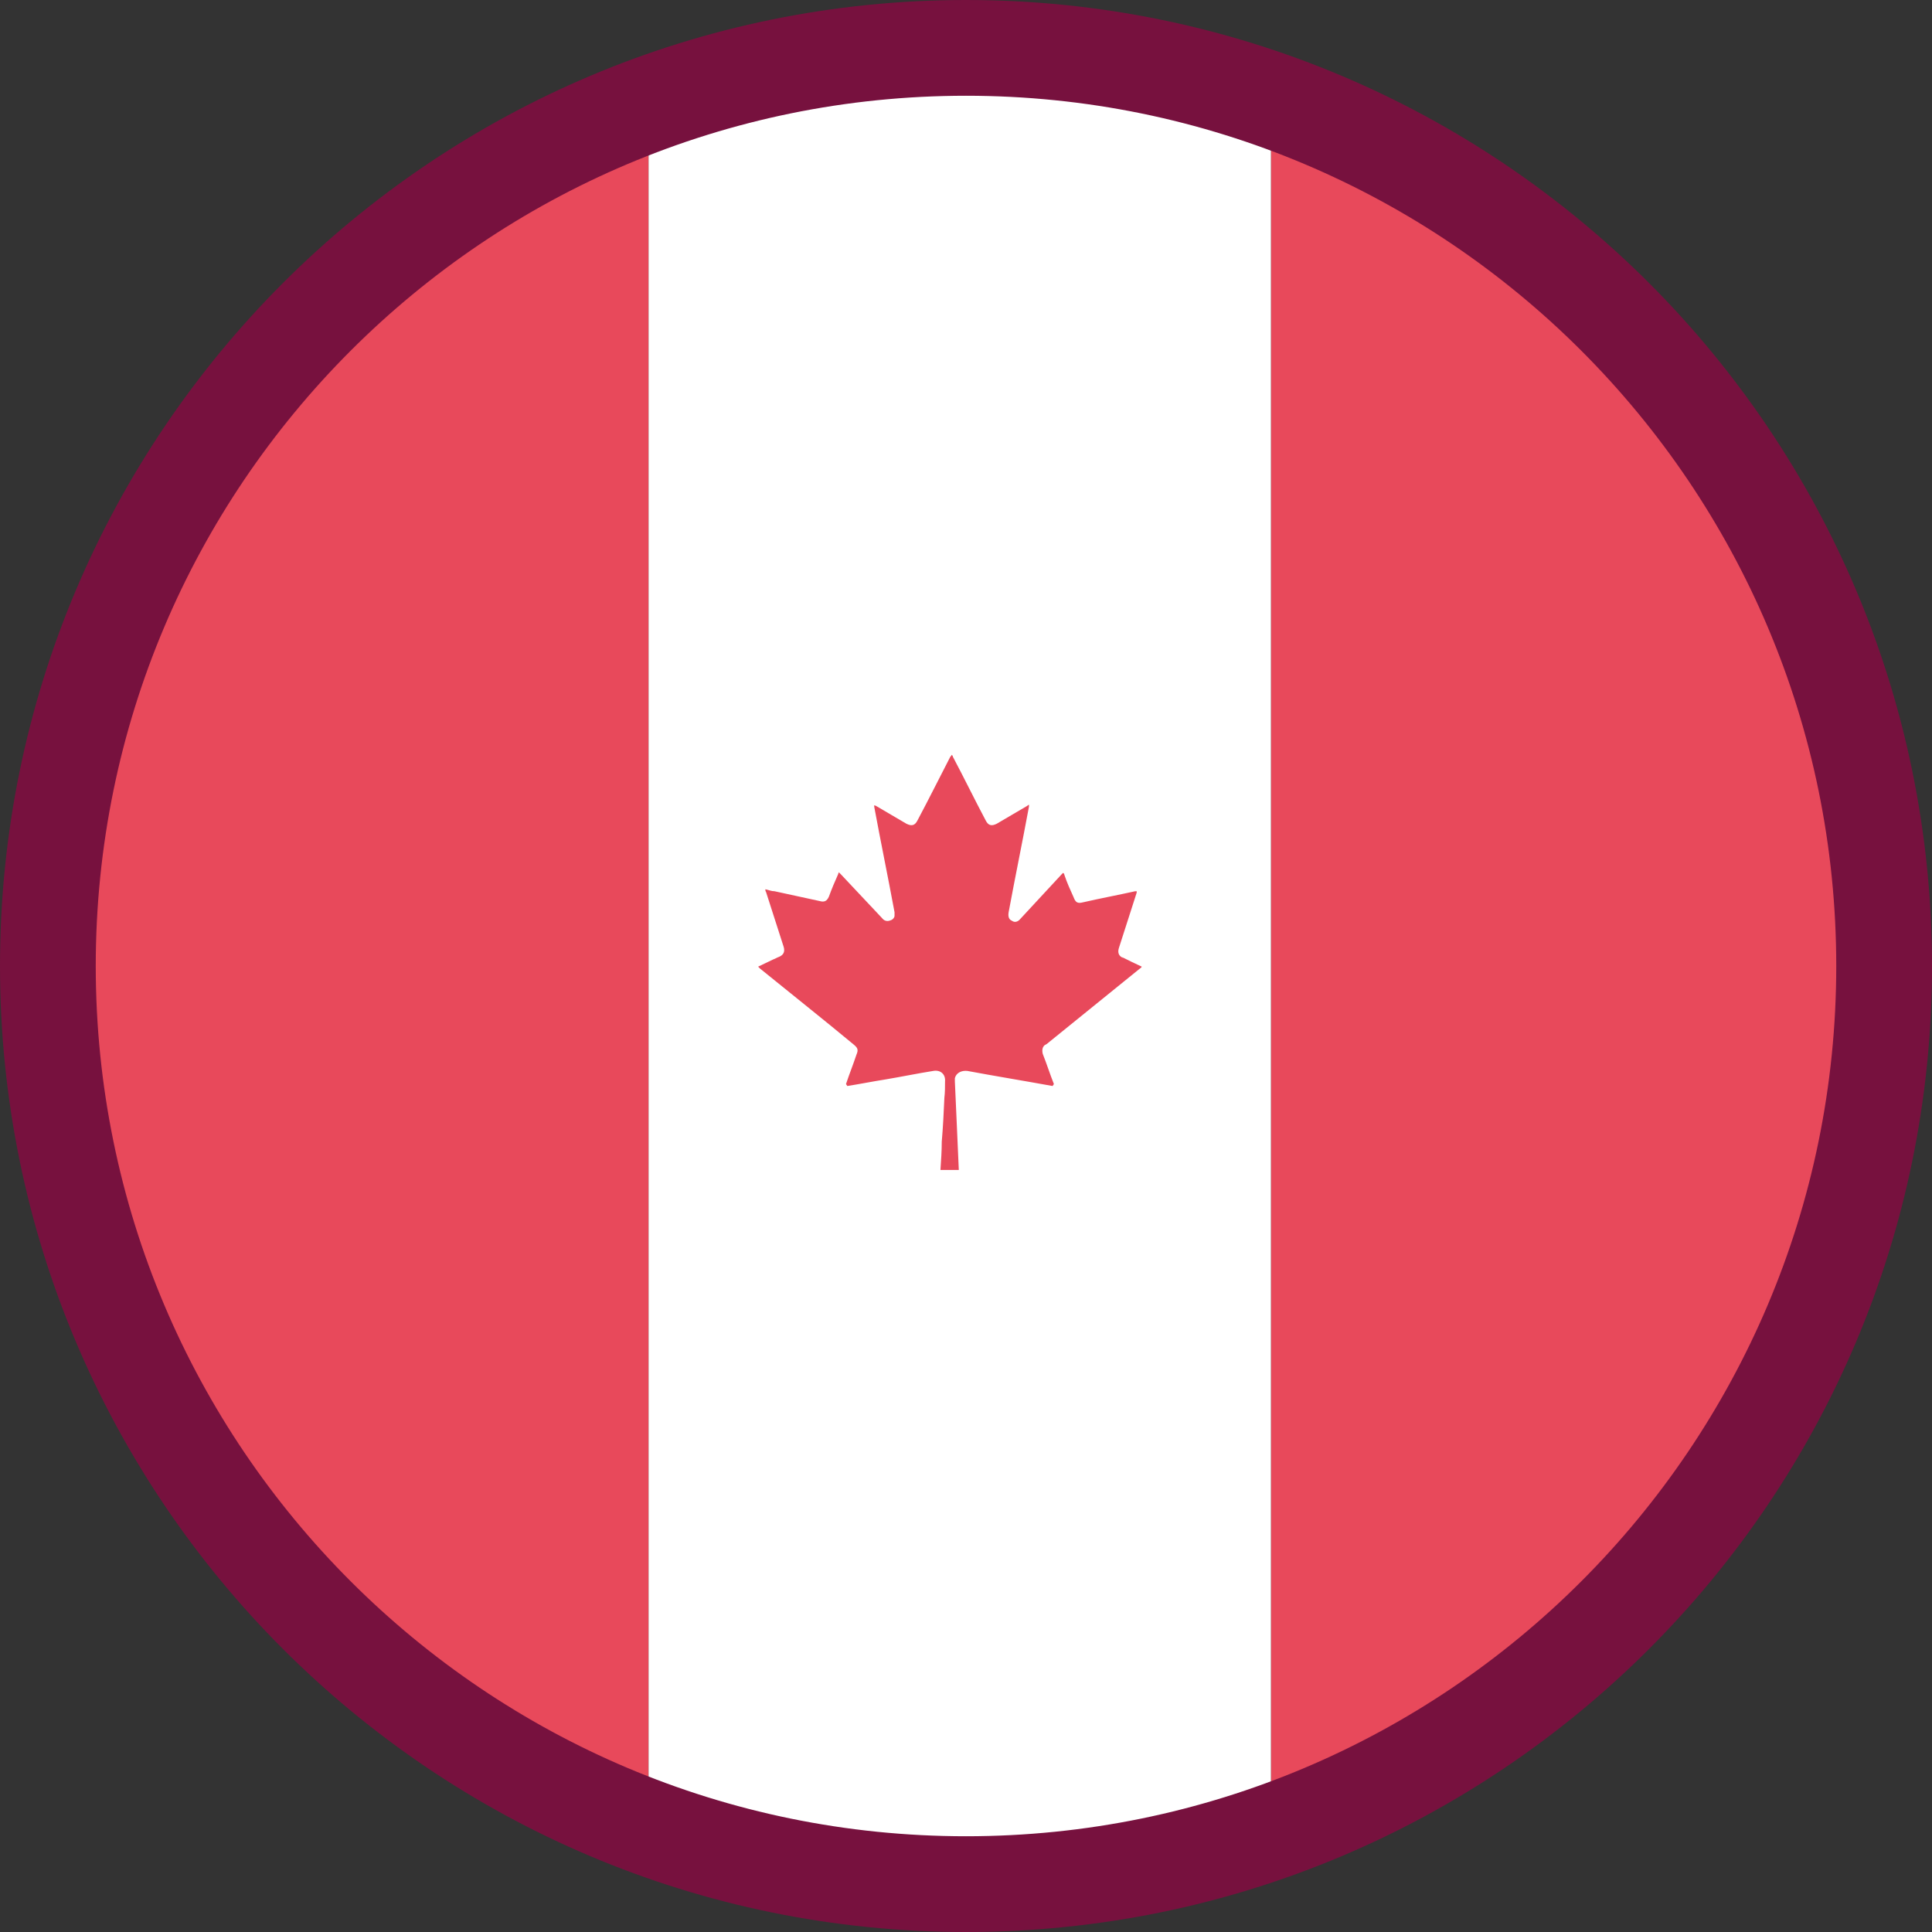 <?xml version="1.0" encoding="UTF-8"?><svg id="Capa_2" xmlns="http://www.w3.org/2000/svg" viewBox="0 0 29.46 29.46"><rect x="0" y="0" width="29.46" height="29.46" fill="#333333" stroke="none"/><defs><style>.cls-1{fill:#fff;}.cls-2{fill:#e8495b;}.cls-3{fill:none;stroke:#77113e;stroke-miterlimit:10;stroke-width:1.46px;}</style></defs><g id="Capa_1-2"><g><g><path class="cls-2" d="M.73,14.73c0,6.03,3.82,11.15,9.16,13.12V1.61C4.55,3.58,.73,8.7,.73,14.73Z"/><path class="cls-2" d="M19.38,1.54V27.92c5.44-1.92,9.35-7.09,9.35-13.19S24.82,3.46,19.38,1.54Z"/><path class="cls-1" d="M14.73,.73c-1.7,0-3.33,.32-4.84,.88V27.85c1.51,.56,3.13,.88,4.84,.88s3.2-.29,4.65-.81V1.54c-1.46-.51-3.02-.81-4.65-.81Z"/></g><path class="cls-3" d="M14.73,.73c7.73,0,14,6.27,14,14s-6.27,14-14,14S.73,22.46,.73,14.73,7,.73,14.73,.73Z"/><path class="cls-2" d="M17.13,14.61c-.07-.03-.09-.08-.07-.15,.09-.28,.18-.56,.27-.84,0-.01,.01-.02,0-.03,0,0-.01,0-.02,0-.27,.06-.54,.11-.8,.17-.08,.02-.11,0-.14-.08-.05-.11-.1-.22-.14-.34,0,0,0-.02-.02-.03,0,0-.01,.01-.02,.02-.21,.23-.42,.45-.63,.68-.04,.05-.09,.06-.13,.03-.05-.02-.06-.07-.05-.13,.1-.54,.21-1.07,.31-1.61,0,0,0-.02,0-.03,0,0-.02,.01-.03,.02-.15,.09-.31,.18-.46,.27-.08,.04-.13,.03-.17-.05-.17-.32-.33-.65-.5-.97,0,0,0-.02-.02-.03,0,.01-.01,.02-.02,.03-.17,.33-.33,.65-.5,.97-.04,.08-.09,.09-.17,.05-.15-.09-.31-.18-.46-.27,0,0-.02-.01-.03-.01,0,0,0,.02,0,.02,.1,.54,.21,1.07,.31,1.61,0,.02,0,.04,0,.06-.01,.04-.04,.06-.08,.07-.04,.01-.08,0-.11-.04-.21-.22-.42-.45-.63-.67,0,0-.02-.02-.03-.03,0,.01-.01,.02-.01,.03-.05,.11-.1,.23-.14,.34-.03,.07-.07,.09-.14,.07-.23-.05-.46-.1-.69-.15-.05,0-.09-.02-.14-.03,0,.01,0,.03,.01,.04,.09,.28,.18,.56,.27,.84,.02,.07,0,.12-.07,.15-.03,.01-.06,.03-.09,.04-.08,.04-.15,.07-.23,.11,.01,.01,.02,.02,.03,.03,.48,.39,.96,.77,1.43,1.16,.06,.05,.07,.08,.04,.15-.05,.15-.11,.3-.16,.45t.02,.03c.19-.03,.39-.07,.58-.1,.24-.04,.48-.09,.73-.13,.11-.02,.19,.05,.18,.16,0,.08,0,.17-.01,.25-.01,.22-.02,.44-.04,.67,0,.14-.01,.29-.02,.43h.28c-.01-.23-.02-.45-.03-.68-.01-.22-.02-.44-.03-.67,0-.02,0-.04,0-.05,.02-.08,.1-.12,.19-.11,.43,.08,.86,.15,1.3,.23t.02-.03c-.06-.15-.11-.31-.17-.46-.01-.04-.01-.08,.01-.11,.01-.02,.03-.03,.05-.04,.47-.38,.94-.76,1.42-1.15,0,0,.02-.01,.03-.03-.11-.05-.21-.1-.31-.15Z"/></g></g></svg>